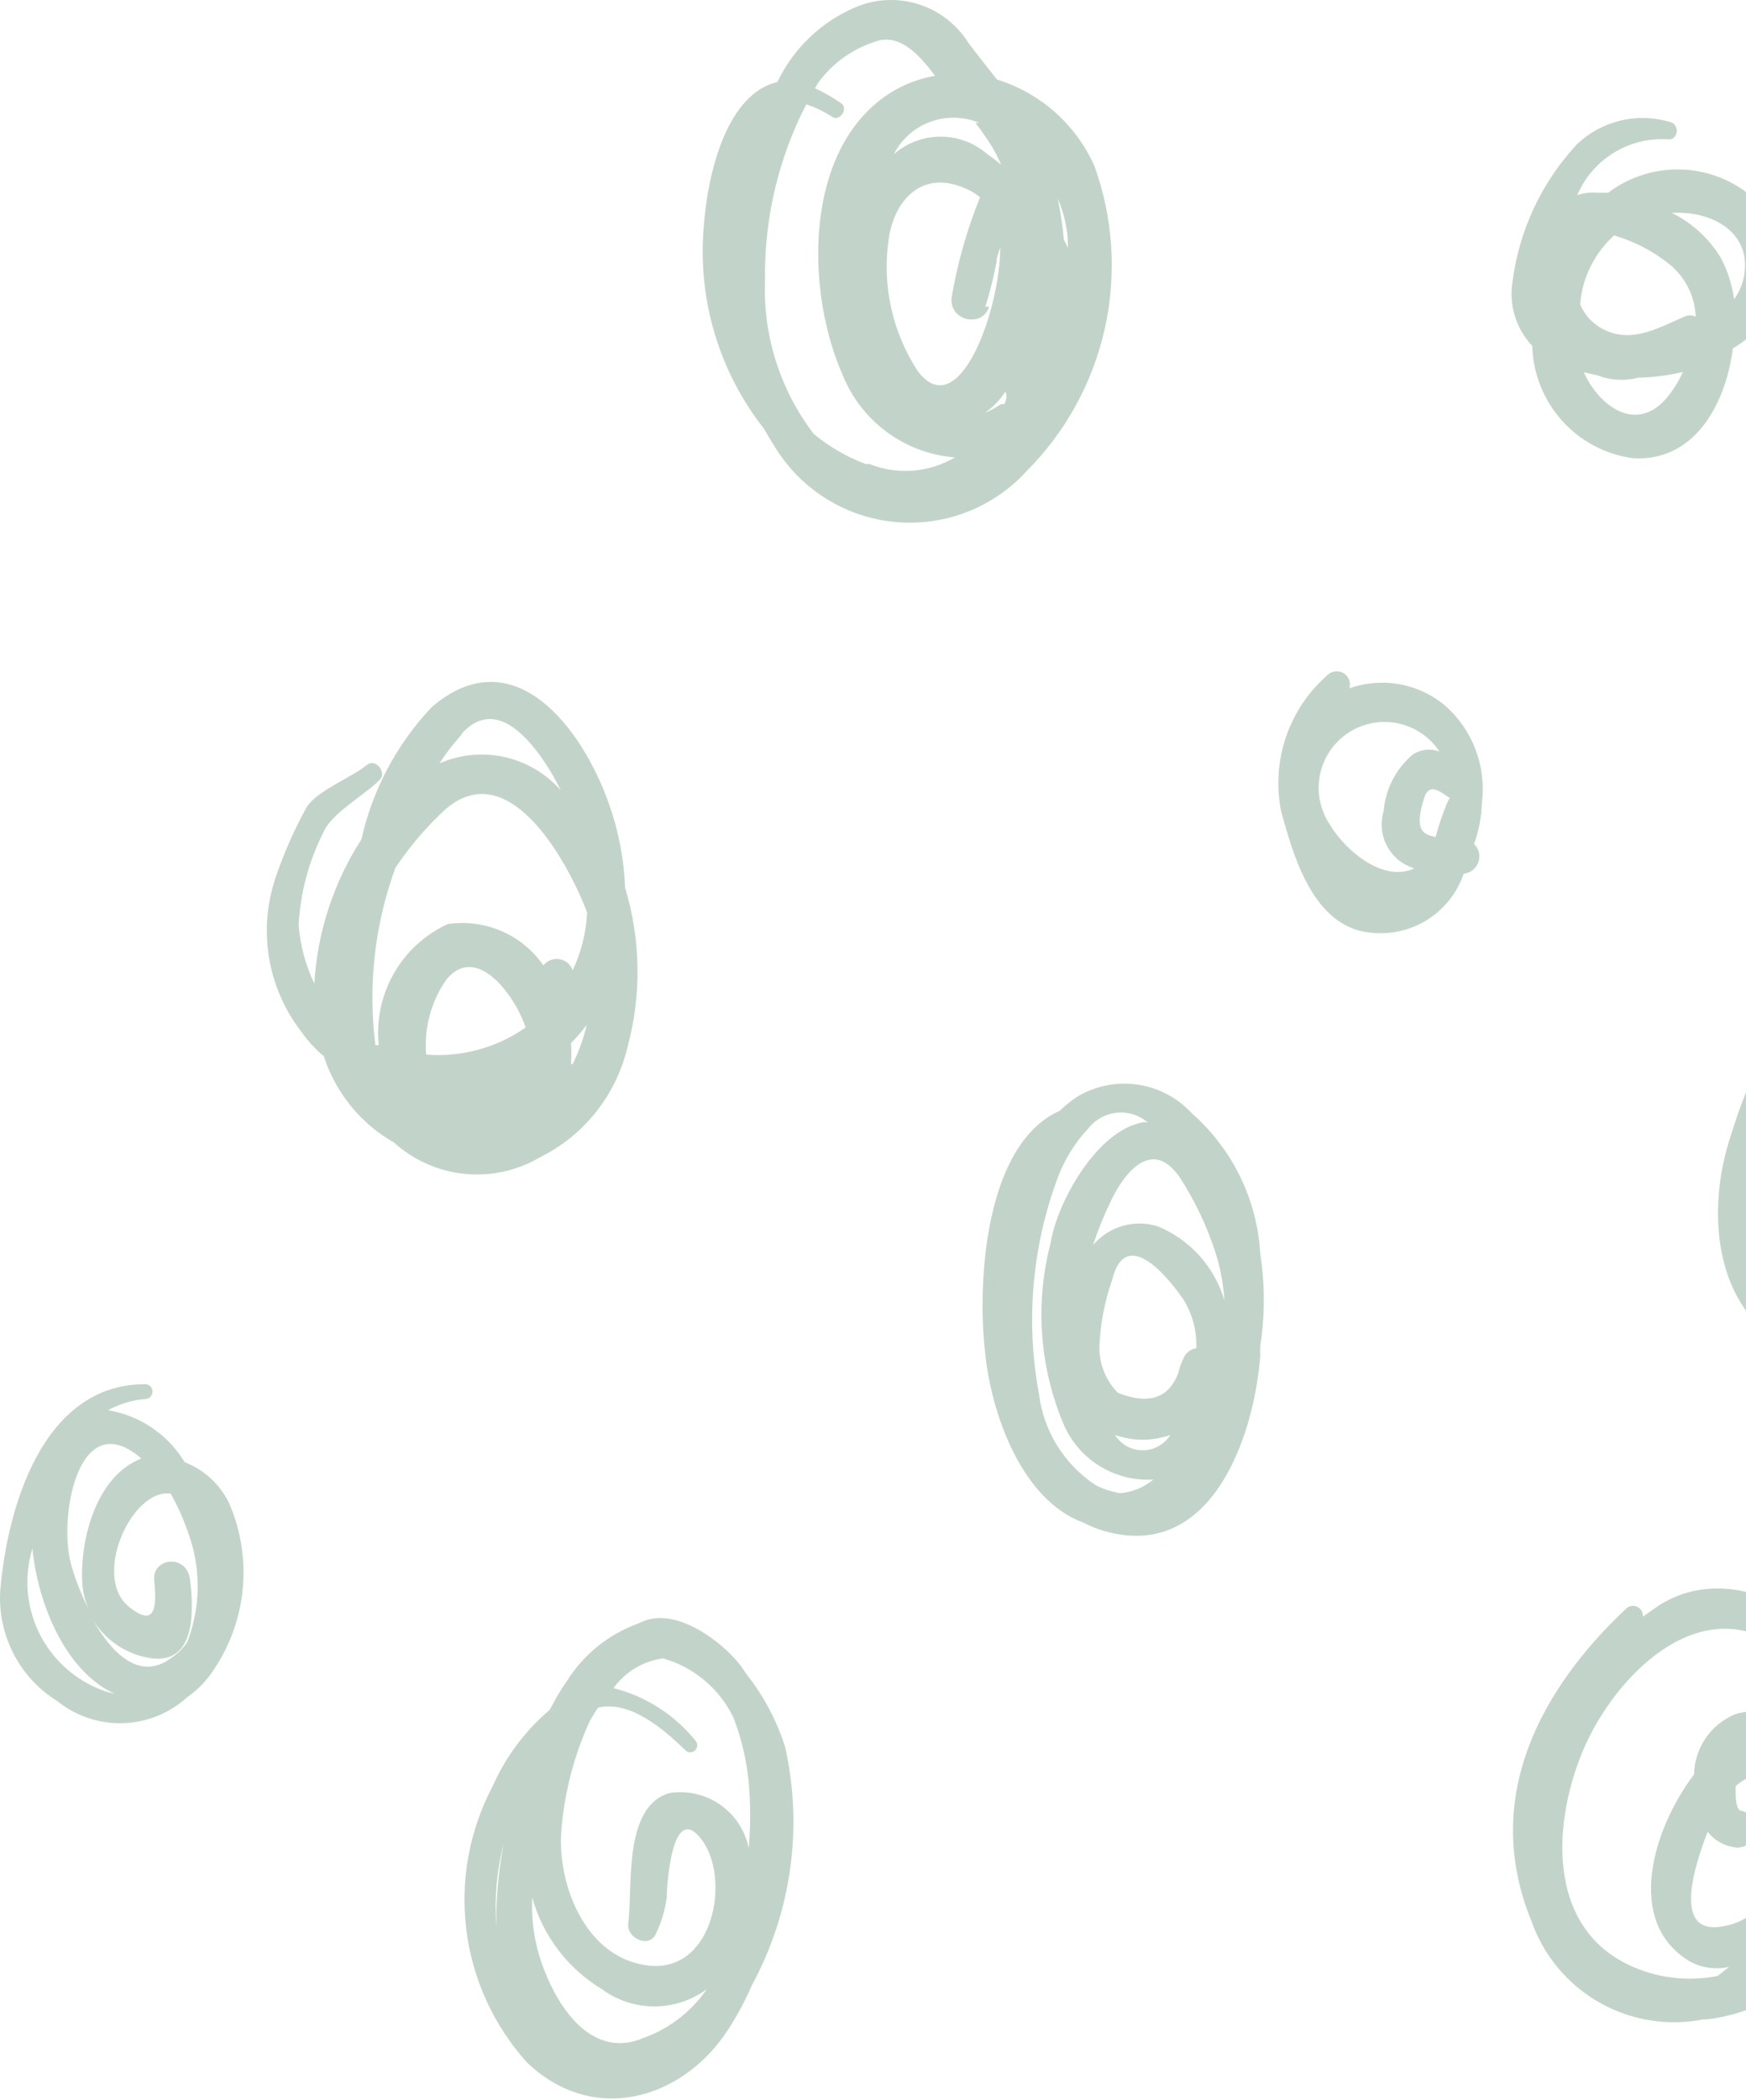 <svg width="94" height="113" viewBox="0 0 94 113" fill="none" xmlns="http://www.w3.org/2000/svg">
<path d="M89.848 7.501C90.381 7.501 90.448 6.635 89.848 6.546C88.992 6.301 88.087 6.283 87.222 6.493C86.358 6.703 85.562 7.135 84.915 7.746C82.997 9.797 81.776 12.403 81.426 15.19C81.331 15.803 81.377 16.431 81.562 17.024C81.747 17.617 82.065 18.16 82.493 18.611C82.532 20.098 83.099 21.523 84.092 22.63C85.085 23.738 86.44 24.455 87.915 24.655C91.159 24.855 92.892 21.856 93.292 18.745C93.954 18.366 94.523 17.845 94.961 17.221C95.398 16.596 95.692 15.882 95.822 15.131C95.951 14.379 95.913 13.608 95.71 12.873C95.507 12.138 95.144 11.457 94.647 10.879C93.586 9.843 92.189 9.222 90.709 9.128C89.229 9.034 87.765 9.474 86.581 10.368H85.981C85.62 10.34 85.258 10.386 84.915 10.501C85.32 9.548 86.014 8.746 86.899 8.208C87.784 7.67 88.815 7.423 89.848 7.501ZM89.714 21.433C88.048 23.344 86.07 21.811 85.27 20.034L85.981 20.189C86.69 20.466 87.467 20.512 88.203 20.322C89.012 20.304 89.817 20.2 90.603 20.011C90.371 20.523 90.073 21.001 89.714 21.433ZM93.914 14.767C93.835 15.249 93.645 15.705 93.359 16.101C93.254 15.324 93.013 14.572 92.647 13.879C92.017 12.834 91.099 11.993 90.003 11.456C92.025 11.323 94.247 12.39 93.914 14.723V14.767ZM86.937 12.679C88.005 12.994 89.001 13.515 89.87 14.212C90.294 14.553 90.641 14.982 90.886 15.469C91.132 15.956 91.27 16.489 91.292 17.034C91.198 16.99 91.096 16.967 90.992 16.967C90.888 16.967 90.786 16.99 90.692 17.034C89.381 17.589 87.959 18.456 86.47 17.789C85.836 17.516 85.333 17.006 85.07 16.367C85.188 14.929 85.857 13.591 86.937 12.634V12.679Z" fill="#C2D4C9"/>
<path d="M55.274 25.344C57.378 23.236 58.838 20.572 59.483 17.664C60.128 14.756 59.932 11.724 58.918 8.923C58.425 7.821 57.702 6.836 56.797 6.035C55.893 5.234 54.828 4.636 53.674 4.279C53.163 3.635 52.63 2.968 52.119 2.28C51.495 1.297 50.543 0.568 49.432 0.222C48.321 -0.124 47.123 -0.064 46.053 0.391C44.209 1.175 42.716 2.605 41.853 4.413C39.253 5.013 38.098 8.99 37.876 12.368C37.583 16.21 38.741 20.023 41.12 23.056C41.342 23.433 41.564 23.811 41.808 24.189C42.511 25.291 43.459 26.216 44.577 26.893C45.695 27.57 46.954 27.98 48.256 28.091C49.558 28.203 50.869 28.014 52.086 27.537C53.303 27.061 54.394 26.31 55.274 25.344ZM57.496 13.345C57.435 13.191 57.361 13.042 57.274 12.901C57.211 12.154 57.099 11.412 56.941 10.679C57.314 11.518 57.504 12.427 57.496 13.345ZM53.052 16.501C53.299 15.706 53.499 14.897 53.652 14.079C53.652 13.812 53.785 13.568 53.852 13.301C53.852 16.656 51.63 22.9 49.408 19.967C48.028 17.854 47.474 15.307 47.852 12.812C48.141 10.857 49.608 8.968 52.185 10.235C52.389 10.342 52.583 10.468 52.763 10.612C52.06 12.352 51.546 14.162 51.23 16.012C51.096 17.278 52.896 17.656 53.252 16.501H53.052ZM53.874 21.745C53.613 21.934 53.329 22.091 53.03 22.211C53.463 21.908 53.833 21.523 54.119 21.078C54.252 21.3 54.163 21.522 54.074 21.745H53.874ZM52.519 6.613C52.813 6.991 53.087 7.384 53.341 7.79C53.557 8.129 53.743 8.486 53.896 8.857C53.674 8.679 53.43 8.479 53.163 8.301C52.466 7.689 51.569 7.351 50.641 7.351C49.713 7.351 48.816 7.689 48.119 8.301C48.531 7.491 49.234 6.867 50.087 6.554C50.94 6.24 51.88 6.261 52.719 6.613H52.519ZM46.608 24.967C45.59 24.587 44.644 24.039 43.808 23.345C41.999 20.978 41.072 18.055 41.186 15.079C41.137 11.789 41.9 8.537 43.408 5.613C43.895 5.774 44.358 5.998 44.786 6.279C45.186 6.568 45.697 5.857 45.297 5.568C44.849 5.251 44.373 4.976 43.875 4.746C43.935 4.662 43.987 4.573 44.031 4.479C44.785 3.435 45.85 2.657 47.075 2.257C48.497 1.702 49.63 3.146 50.341 4.079C48.987 4.311 47.738 4.955 46.764 5.924C43.275 9.346 43.542 16.056 45.364 20.167C45.857 21.398 46.684 22.466 47.752 23.251C48.82 24.036 50.086 24.507 51.408 24.611C50.719 25.017 49.946 25.26 49.149 25.322C48.352 25.383 47.551 25.262 46.808 24.967H46.608Z" fill="#C2D4C9"/>
<path d="M42.273 94.005C41.824 92.577 41.115 91.244 40.184 90.072L39.917 89.672C38.917 88.339 36.473 86.517 34.695 87.206L34.273 87.383C32.718 87.965 31.399 89.043 30.518 90.45C30.248 90.833 30.003 91.234 29.785 91.65L29.585 92.005C28.266 93.127 27.218 94.532 26.518 96.116C25.269 98.481 24.776 101.173 25.106 103.828C25.436 106.482 26.573 108.971 28.363 110.959C31.896 114.359 36.718 113.003 39.184 109.226C39.682 108.465 40.114 107.662 40.473 106.826C42.604 102.911 43.244 98.356 42.273 94.005ZM26.718 103.626C26.613 102.133 26.748 100.633 27.118 99.182C26.884 100.414 26.751 101.662 26.718 102.915V103.626ZM34.495 109.715C31.785 110.715 30.051 107.959 29.296 105.982C28.809 104.746 28.59 103.42 28.651 102.093C29.228 104.156 30.572 105.921 32.407 107.026C33.224 107.629 34.213 107.954 35.229 107.954C36.244 107.954 37.233 107.629 38.051 107.026C37.18 108.295 35.914 109.24 34.451 109.715H34.495ZM40.339 99.605C40.264 99.117 40.092 98.65 39.836 98.228C39.579 97.807 39.242 97.441 38.844 97.15C38.446 96.859 37.994 96.649 37.515 96.533C37.036 96.416 36.538 96.396 36.051 96.472C33.518 97.183 34.073 101.627 33.829 103.426C33.673 104.293 35.007 104.893 35.34 103.982C35.622 103.385 35.809 102.748 35.895 102.093C35.895 101.538 36.162 96.871 37.762 98.96C39.362 101.049 38.428 106.115 34.962 105.76C31.496 105.404 29.962 101.316 30.229 98.405C30.398 96.407 30.909 94.452 31.74 92.627C31.879 92.366 32.035 92.114 32.207 91.872C33.984 91.494 35.74 93.05 36.962 94.227C37.035 94.273 37.122 94.291 37.208 94.28C37.294 94.269 37.373 94.23 37.433 94.167C37.493 94.105 37.529 94.024 37.536 93.938C37.544 93.852 37.521 93.766 37.473 93.694C36.345 92.278 34.784 91.271 33.029 90.828C33.341 90.394 33.739 90.028 34.197 89.753C34.656 89.478 35.165 89.299 35.695 89.228C36.519 89.461 37.284 89.868 37.939 90.419C38.594 90.971 39.124 91.655 39.495 92.427C39.904 93.499 40.173 94.62 40.295 95.76C40.417 97.039 40.417 98.326 40.295 99.605H40.339Z" fill="#C2D4C9"/>
<path d="M10.078 91.317C10.665 90.909 11.163 90.388 11.544 89.783C12.408 88.486 12.933 86.993 13.073 85.441C13.212 83.889 12.962 82.326 12.344 80.895C11.856 79.876 10.998 79.082 9.945 78.673C9.498 77.936 8.898 77.305 8.184 76.821C7.471 76.338 6.662 76.015 5.812 75.874C6.43 75.539 7.111 75.334 7.811 75.273C7.918 75.273 8.019 75.231 8.094 75.156C8.169 75.081 8.211 74.98 8.211 74.874C8.211 74.767 8.169 74.666 8.094 74.591C8.019 74.516 7.918 74.474 7.811 74.474C2.279 74.474 0.39 81.14 0.012 85.584C-0.06 86.763 0.19 87.939 0.734 88.988C1.278 90.037 2.095 90.918 3.101 91.539C4.1 92.338 5.351 92.754 6.63 92.714C7.909 92.673 9.131 92.178 10.078 91.317ZM7.611 78.473C5.145 79.429 4.278 82.917 4.434 85.251C4.473 85.719 4.594 86.178 4.789 86.606C4.403 85.861 4.09 85.079 3.856 84.273C3.101 81.806 4.167 75.496 7.611 78.473ZM4.989 90.717C3.653 90.075 2.592 88.975 1.996 87.618C1.401 86.261 1.312 84.735 1.745 83.317C2.056 86.45 3.612 89.983 6.189 91.139C5.773 91.049 5.37 90.907 4.989 90.717ZM4.989 87.139C5.334 87.703 5.8 88.184 6.353 88.545C6.907 88.906 7.534 89.14 8.189 89.228C10.611 89.517 10.411 86.45 10.233 85.006C10.056 83.562 8.189 83.828 8.3 85.006C8.411 86.184 8.5 87.695 6.967 86.473C4.923 84.873 7.078 80.073 9.189 80.362C9.708 81.287 10.111 82.272 10.389 83.295C10.812 84.975 10.703 86.745 10.078 88.361C9.839 88.704 9.538 88.998 9.189 89.228C7.478 90.472 5.989 88.895 4.989 87.139Z" fill="#C2D4C9"/>
<path d="M91.714 108.648H91.937C94.198 108.36 96.294 107.308 97.877 105.668C99.461 104.028 100.438 101.897 100.647 99.627C100.74 98.425 100.485 97.222 99.914 96.16C100.136 94.687 100.136 93.189 99.914 91.716C99.203 87.272 93.425 83.695 89.27 86.406L88.448 86.983C88.458 86.876 88.435 86.769 88.383 86.675C88.331 86.581 88.251 86.505 88.155 86.457C88.059 86.409 87.951 86.391 87.845 86.406C87.738 86.421 87.639 86.467 87.559 86.539C82.826 90.983 79.782 96.849 82.448 103.36C83.096 105.21 84.391 106.764 86.093 107.736C87.796 108.707 89.792 109.032 91.714 108.648ZM92.581 103.671C90.026 104.004 91.27 100.271 91.937 98.56C92.277 98.996 92.769 99.289 93.314 99.382C93.573 99.441 93.846 99.395 94.071 99.253C94.296 99.111 94.455 98.886 94.514 98.627C94.573 98.368 94.527 98.096 94.385 97.87C94.243 97.645 94.018 97.486 93.759 97.427C93.448 97.427 93.425 96.649 93.448 96.094C93.749 95.828 94.102 95.626 94.484 95.5C94.865 95.374 95.269 95.326 95.67 95.361C95.699 95.488 95.737 95.615 95.781 95.738C96.005 96.343 96.118 96.982 96.114 97.627C96.381 100.116 95.447 103.315 92.581 103.671ZM85.382 93.827C87.248 89.783 91.892 85.383 96.247 88.939C96.957 89.577 97.504 90.376 97.84 91.269C98.177 92.163 98.293 93.124 98.18 94.072C97.79 93.77 97.365 93.516 96.914 93.316C96.509 92.805 95.96 92.428 95.338 92.234C94.715 92.04 94.049 92.037 93.425 92.227C92.779 92.492 92.224 92.94 91.829 93.517C91.434 94.093 91.216 94.773 91.203 95.472C88.981 98.405 87.448 103.426 90.981 105.537C91.626 105.887 92.377 105.989 93.092 105.826L92.47 106.315C90.977 106.611 89.43 106.457 88.026 105.871C83.093 103.826 83.582 97.782 85.382 93.827Z" fill="#C2D4C9"/>
<path d="M58.318 81.918C58.665 82.102 59.03 82.251 59.407 82.362C65.14 84.051 67.495 77.473 67.851 72.941C67.84 72.763 67.84 72.585 67.851 72.407C68.104 70.773 68.104 69.109 67.851 67.474C67.77 66.029 67.402 64.615 66.769 63.314C66.136 62.013 65.249 60.852 64.162 59.897C63.398 59.067 62.373 58.523 61.257 58.358C60.141 58.192 59.002 58.414 58.029 58.986C57.679 59.214 57.352 59.474 57.051 59.764C53.03 61.564 52.607 68.941 53.03 72.718C53.341 76.029 55.007 80.718 58.318 81.918ZM60.029 77.207C60.992 77.549 62.044 77.549 63.007 77.207C62.849 77.459 62.629 77.668 62.369 77.812C62.108 77.956 61.816 78.032 61.518 78.032C61.22 78.032 60.927 77.956 60.667 77.812C60.406 77.668 60.187 77.459 60.029 77.207ZM63.718 73.074C63.592 73.337 63.495 73.612 63.429 73.896C62.895 75.251 61.829 75.585 60.185 74.94C59.554 74.299 59.196 73.439 59.185 72.54C59.226 71.29 59.459 70.054 59.873 68.874C60.673 65.608 63.362 69.385 63.74 69.963C64.21 70.738 64.442 71.635 64.406 72.54C64.255 72.561 64.111 72.621 63.99 72.714C63.869 72.808 63.775 72.932 63.718 73.074ZM63.495 63.319C64.288 64.537 64.923 65.852 65.384 67.23C65.683 68.113 65.862 69.032 65.918 69.963C65.656 69.075 65.199 68.257 64.58 67.569C63.961 66.88 63.195 66.339 62.34 65.986C61.725 65.788 61.065 65.778 60.444 65.956C59.823 66.134 59.269 66.493 58.851 66.985C59.096 66.225 59.393 65.483 59.74 64.763C60.385 63.319 61.94 61.097 63.495 63.319ZM56.963 63.319C57.333 62.345 57.892 61.454 58.607 60.697C58.792 60.464 59.023 60.27 59.284 60.128C59.546 59.986 59.833 59.897 60.13 59.868C60.426 59.839 60.725 59.87 61.01 59.959C61.294 60.048 61.557 60.193 61.784 60.386H61.518C59.051 60.83 56.918 64.674 56.563 66.874C55.716 70.106 55.959 73.526 57.252 76.607C57.65 77.546 58.329 78.34 59.197 78.877C60.064 79.414 61.077 79.669 62.096 79.607C61.589 80.023 60.97 80.278 60.318 80.34C59.862 80.268 59.419 80.126 59.007 79.918C58.172 79.374 57.465 78.655 56.935 77.811C56.406 76.967 56.066 76.018 55.941 75.029C55.207 71.106 55.56 67.056 56.963 63.319Z" fill="#C2D4C9"/>
<path d="M77.804 37.965C77.1 37.376 76.254 36.979 75.35 36.816C74.446 36.652 73.515 36.727 72.649 37.032C72.693 36.884 72.688 36.725 72.634 36.58C72.579 36.435 72.479 36.312 72.349 36.229C72.218 36.146 72.064 36.108 71.909 36.12C71.755 36.133 71.609 36.196 71.493 36.299C70.454 37.197 69.673 38.356 69.231 39.657C68.79 40.958 68.704 42.353 68.983 43.698C69.605 45.92 70.516 49.209 73.027 50.031C74.194 50.364 75.444 50.236 76.519 49.674C77.594 49.111 78.412 48.157 78.804 47.009C78.981 46.992 79.15 46.923 79.289 46.813C79.429 46.703 79.534 46.555 79.593 46.387C79.651 46.219 79.66 46.037 79.619 45.864C79.578 45.691 79.488 45.533 79.359 45.409C79.619 44.696 79.761 43.946 79.782 43.187C79.902 42.222 79.785 41.241 79.44 40.331C79.096 39.421 78.534 38.609 77.804 37.965ZM71.582 44.343C71.326 43.955 71.148 43.52 71.059 43.063C70.97 42.606 70.972 42.136 71.065 41.68C71.158 41.224 71.34 40.791 71.6 40.405C71.861 40.02 72.194 39.689 72.582 39.432C72.97 39.175 73.405 38.998 73.862 38.909C74.319 38.82 74.789 38.822 75.245 38.915C75.701 39.008 76.134 39.19 76.52 39.45C76.906 39.71 77.236 40.044 77.493 40.432C77.26 40.346 77.01 40.315 76.764 40.342C76.517 40.369 76.28 40.453 76.071 40.588C75.619 40.965 75.248 41.429 74.977 41.951C74.706 42.474 74.541 43.045 74.493 43.632C74.397 43.943 74.364 44.269 74.395 44.593C74.426 44.917 74.52 45.231 74.673 45.518C74.826 45.805 75.034 46.059 75.285 46.266C75.537 46.472 75.826 46.626 76.138 46.72C74.471 47.52 72.382 45.721 71.582 44.343ZM77.293 45.032C76.471 44.898 76.182 44.498 76.671 42.943C76.96 42.01 77.649 42.699 78.071 42.943C78.026 42.81 77.493 44.209 77.293 45.032Z" fill="#C2D4C9"/>
<path d="M96.892 72.74C102.18 74.785 107.38 69.563 110.046 65.696C112.713 61.83 115.046 54.786 109.846 51.564C106.758 49.631 103.647 50.986 101.114 53.342C96.425 52.297 94.337 57.297 93.07 61.452C91.803 65.608 92.426 70.985 96.892 72.74ZM109.113 61.808C108.513 65.941 101.847 69.518 98.692 66.074C101.181 67.719 103.914 66.074 105.913 64.252C107.268 63.098 108.219 61.541 108.624 59.808C109.022 60.395 109.195 61.104 109.113 61.808ZM105.136 61.808C105.247 60.664 105.67 59.573 106.358 58.653L106.647 59.053C106.516 60.061 106.082 61.007 105.402 61.763C104.58 62.808 98.892 67.007 99.603 62.808C99.829 61.785 100.287 60.829 100.942 60.012C101.597 59.195 102.431 58.54 103.38 58.097C103.758 57.947 104.154 57.85 104.558 57.808C103.807 58.939 103.419 60.273 103.447 61.63C103.447 62.63 104.98 62.808 105.136 61.852V61.808ZM104.402 53.386C105.019 53.015 105.717 52.799 106.436 52.757C107.155 52.715 107.873 52.849 108.529 53.146C109.185 53.444 109.759 53.896 110.201 54.464C110.644 55.032 110.941 55.7 111.069 56.408C111.274 57.456 111.189 58.539 110.824 59.541C109.002 54.608 101.936 55.097 99.336 58.875C98.583 59.926 97.998 61.088 97.603 62.319C98.671 58.606 101.099 55.433 104.402 53.431V53.386ZM94.514 62.986C95.025 59.697 96.514 54.919 99.936 54.52C98.497 56.169 97.279 57.999 96.314 59.964C95.838 61.022 95.621 62.178 95.678 63.337C95.736 64.496 96.069 65.624 96.647 66.63C98.003 69.118 101.447 69.607 103.958 69.274C102.594 70.239 101.015 70.857 99.358 71.074C94.781 71.651 93.981 66.452 94.514 63.03V62.986Z" fill="#C2D4C9"/>
<path d="M20.433 41.965C20.855 41.565 20.211 40.765 19.744 41.165C18.9 41.854 16.945 42.587 16.456 43.521C15.831 44.667 15.303 45.864 14.878 47.098C14.381 48.498 14.242 50 14.475 51.468C14.708 52.935 15.305 54.32 16.211 55.498C16.56 55.993 16.971 56.441 17.433 56.831C17.994 58.564 19.111 60.064 20.611 61.097C20.795 61.228 20.988 61.347 21.189 61.453C22.241 62.411 23.571 63.008 24.987 63.156C26.402 63.304 27.828 62.995 29.055 62.275C30.221 61.701 31.247 60.878 32.061 59.865C32.875 58.851 33.457 57.671 33.766 56.408C34.546 53.575 34.507 50.578 33.654 47.765C33.596 46.25 33.312 44.752 32.81 43.321C31.343 39.099 27.61 34.277 23.233 38.054C21.358 40.043 20.054 42.499 19.456 45.165C17.957 47.489 17.084 50.16 16.922 52.92C16.451 51.936 16.165 50.874 16.078 49.787C16.166 48.045 16.62 46.342 17.411 44.787C17.834 43.743 19.722 42.721 20.433 41.965ZM28.277 55.297C26.72 56.381 24.835 56.892 22.944 56.742C22.823 55.298 23.216 53.857 24.055 52.675C25.722 50.72 27.766 53.675 28.299 55.275L28.277 55.297ZM30.744 57.253C30.766 56.876 30.766 56.497 30.744 56.12C31.049 55.815 31.331 55.489 31.588 55.142C31.417 55.872 31.163 56.58 30.832 57.253H30.744ZM24.855 39.477C26.411 37.766 27.966 39.166 29.01 40.565C29.462 41.179 29.857 41.834 30.188 42.521C29.393 41.618 28.332 40.991 27.158 40.731C25.983 40.472 24.756 40.593 23.655 41.076C24.012 40.526 24.413 40.006 24.855 39.521V39.477ZM21.255 46.743C21.959 45.678 22.779 44.694 23.7 43.809C27.255 40.232 30.588 46.387 31.61 49.098C31.556 50.176 31.292 51.233 30.832 52.209C30.779 52.054 30.685 51.916 30.56 51.81C30.435 51.705 30.284 51.634 30.123 51.607C29.961 51.58 29.796 51.596 29.643 51.655C29.49 51.714 29.356 51.813 29.255 51.942C28.689 51.127 27.906 50.487 26.995 50.094C26.084 49.702 25.081 49.572 24.1 49.72C22.88 50.283 21.866 51.213 21.201 52.381C20.535 53.548 20.251 54.894 20.389 56.231H20.211C19.808 53.045 20.166 49.808 21.255 46.787V46.743Z" fill="#C2D4C9"/>
</svg>
